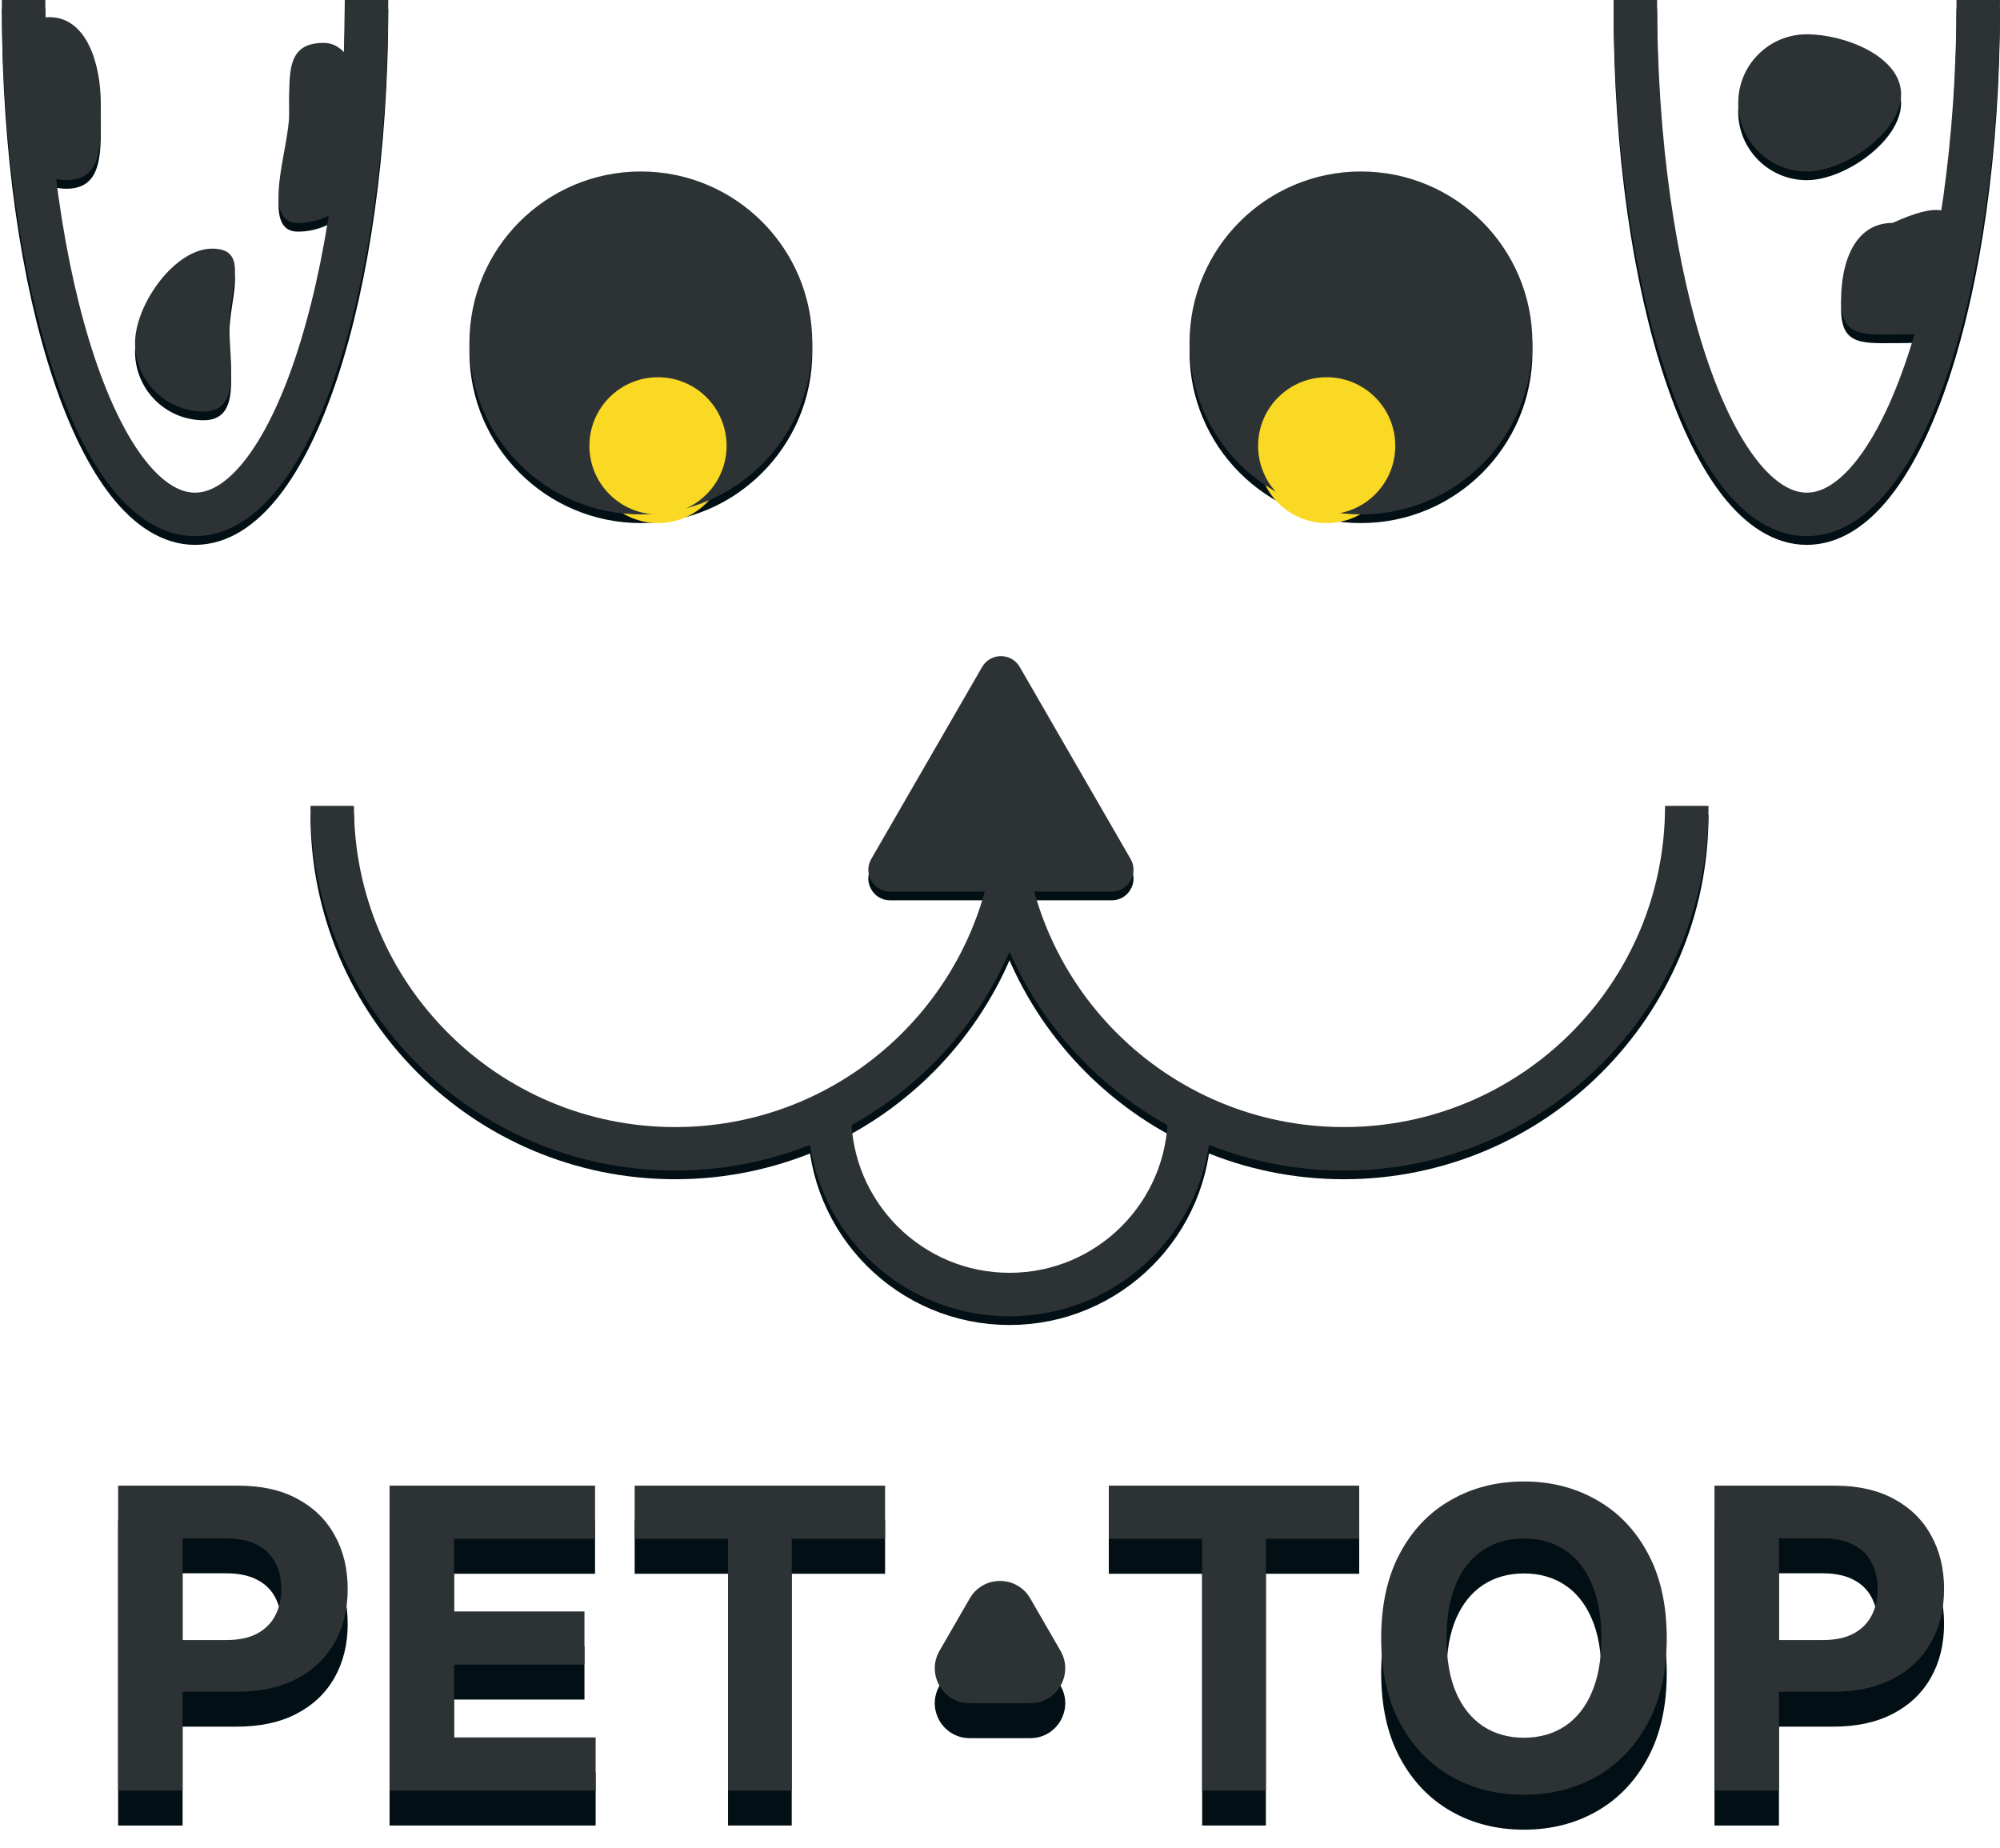<svg width="92" height="85" viewBox="0 0 92 85" fill="none" xmlns="http://www.w3.org/2000/svg">
<path d="M46.831 37.471C46.831 46.183 39.769 53.245 31.057 53.245C22.345 53.245 15.282 46.183 15.282 37.471" stroke="#021016" stroke-width="2"/>
<path d="M77.592 37.471C77.592 46.183 70.529 53.245 61.817 53.245C53.105 53.245 46.043 46.183 46.043 37.471" stroke="#021016" stroke-width="2"/>
<path d="M54.719 51.668C54.719 56.242 51.011 59.95 46.437 59.95C41.864 59.95 38.156 56.242 38.156 51.668" stroke="#021016" stroke-width="2"/>
<path d="M91 0.402C91 13.47 87.469 24.064 83.113 24.064C78.757 24.064 75.225 13.47 75.225 0.402" stroke="#021016" stroke-width="2"/>
<path d="M16.86 0.402C16.86 13.47 13.329 24.064 8.973 24.064C4.617 24.064 1.085 13.47 1.085 0.402" stroke="#021016" stroke-width="2"/>
<path d="M45.177 31.084C45.562 30.417 46.524 30.417 46.909 31.084L52.008 39.915C52.392 40.581 51.911 41.415 51.142 41.415H40.944C40.175 41.415 39.694 40.581 40.078 39.915L45.177 31.084Z" fill="#021016"/>
<ellipse cx="29.48" cy="16.175" rx="7.887" ry="7.887" fill="#021016"/>
<ellipse cx="30.268" cy="20.907" rx="3.155" ry="3.155" fill="#F9D923"/>
<ellipse cx="62.606" cy="16.175" rx="7.887" ry="7.887" fill="#021016"/>
<ellipse cx="61.029" cy="20.907" rx="3.155" ry="3.155" fill="#F9D923"/>
<path d="M87.45 4.739C87.45 6.481 84.855 8.288 83.112 8.288C81.37 8.288 79.957 6.876 79.957 5.133C79.957 3.391 81.37 1.979 83.112 1.979C84.855 1.979 87.45 2.997 87.45 4.739Z" fill="#021016"/>
<path d="M89.423 13.811C89.423 15.554 89.194 15.783 87.451 15.783C85.709 15.783 84.691 15.948 84.691 14.206C84.691 12.463 85.315 10.656 87.057 10.656C91.395 8.684 89.423 12.069 89.423 13.811Z" fill="#021016"/>
<path d="M16.859 7.5C16.859 9.242 15.447 10.655 13.704 10.655C11.962 10.655 13.31 7.27 13.31 5.528C13.31 3.786 13.145 2.373 14.888 2.373C16.63 2.373 16.859 5.757 16.859 7.5Z" fill="#021016"/>
<path d="M10.55 15.387C10.55 17.13 11.109 19.331 9.367 19.331C7.624 19.331 6.212 17.918 6.212 16.176C6.212 14.434 8.019 11.838 9.761 11.838C11.504 11.838 10.55 13.645 10.55 15.387Z" fill="#021016"/>
<path d="M4.635 5.133C4.635 6.875 4.8 8.682 3.057 8.682C1.315 8.682 1.085 6.875 1.085 5.133C1.085 3.391 0.526 1.189 2.269 1.189C4.011 1.189 4.635 3.391 4.635 5.133Z" fill="#021016"/>
<path d="M46.831 37.07C46.831 45.782 39.769 52.845 31.057 52.845C22.345 52.845 15.282 45.782 15.282 37.07" stroke="#2D3335" stroke-width="2"/>
<path d="M77.592 37.07C77.592 45.782 70.53 52.845 61.818 52.845C53.106 52.845 46.043 45.782 46.043 37.07" stroke="#2D3335" stroke-width="2"/>
<path d="M54.719 51.268C54.719 55.841 51.011 59.549 46.437 59.549C41.864 59.549 38.156 55.841 38.156 51.268" stroke="#2D3335" stroke-width="2"/>
<path d="M91 0C91 13.068 87.469 23.662 83.113 23.662C78.757 23.662 75.225 13.068 75.225 0" stroke="#2D3335" stroke-width="2"/>
<path d="M16.859 0C16.859 13.068 13.328 23.662 8.971 23.662C4.615 23.662 1.084 13.068 1.084 0" stroke="#2D3335" stroke-width="2"/>
<path d="M45.177 30.682C45.562 30.015 46.524 30.015 46.909 30.682L52.008 39.513C52.392 40.179 51.911 41.013 51.142 41.013H40.944C40.175 41.013 39.694 40.179 40.078 39.513L45.177 30.682Z" fill="#2D3335"/>
<ellipse cx="29.479" cy="15.775" rx="7.887" ry="7.887" fill="#2D3335"/>
<ellipse cx="30.268" cy="20.508" rx="3.155" ry="3.155" fill="#F9D923"/>
<ellipse cx="62.605" cy="15.775" rx="7.887" ry="7.887" fill="#2D3335"/>
<ellipse cx="61.028" cy="20.508" rx="3.155" ry="3.155" fill="#F9D923"/>
<path d="M87.451 4.338C87.451 6.08 84.855 7.887 83.113 7.887C81.371 7.887 79.958 6.474 79.958 4.732C79.958 2.99 81.371 1.577 83.113 1.577C84.855 1.577 87.451 2.595 87.451 4.338Z" fill="#2D3335"/>
<path d="M89.424 13.41C89.424 15.152 89.194 15.382 87.452 15.382C85.709 15.382 84.691 15.547 84.691 13.804C84.691 12.062 85.315 10.255 87.058 10.255C91.396 8.283 89.424 11.668 89.424 13.41Z" fill="#2D3335"/>
<path d="M16.86 7.099C16.86 8.842 15.447 10.254 13.705 10.254C11.963 10.254 13.311 6.87 13.311 5.128C13.311 3.385 13.146 1.973 14.888 1.973C16.631 1.973 16.86 5.357 16.86 7.099Z" fill="#2D3335"/>
<path d="M10.55 14.986C10.55 16.728 11.109 18.929 9.367 18.929C7.624 18.929 6.212 17.517 6.212 15.774C6.212 14.032 8.019 11.437 9.761 11.437C11.504 11.437 10.55 13.243 10.55 14.986Z" fill="#2D3335"/>
<path d="M4.635 4.733C4.635 6.475 4.8 8.282 3.057 8.282C1.315 8.282 1.085 6.475 1.085 4.733C1.085 2.99 0.526 0.789 2.269 0.789C4.011 0.789 4.635 2.99 4.635 4.733Z" fill="#2D3335"/>
<path d="M44.609 75.134C45.227 74.063 46.774 74.063 47.392 75.134L48.784 77.545C49.403 78.617 48.629 79.956 47.392 79.956H44.609C43.371 79.956 42.598 78.617 43.217 77.545L44.609 75.134Z" fill="#021016"/>
<path d="M5.434 83.974V69.948H10.967C12.031 69.948 12.937 70.151 13.686 70.557C14.435 70.959 15.006 71.518 15.398 72.235C15.796 72.947 15.994 73.769 15.994 74.701C15.994 75.632 15.793 76.454 15.392 77.166C14.99 77.878 14.408 78.433 13.645 78.83C12.887 79.228 11.97 79.426 10.892 79.426H7.365V77.05H10.413C10.983 77.05 11.454 76.951 11.823 76.755C12.198 76.554 12.476 76.278 12.659 75.927C12.846 75.57 12.94 75.162 12.94 74.701C12.94 74.235 12.846 73.829 12.659 73.481C12.476 73.13 12.198 72.858 11.823 72.666C11.449 72.47 10.974 72.372 10.399 72.372H8.399V83.974H5.434Z" fill="#021016"/>
<path d="M17.92 83.974V69.948H27.372V72.393H20.886V75.735H26.885V78.18H20.886V81.529H27.399V83.974H17.92Z" fill="#021016"/>
<path d="M29.195 72.393V69.948H40.714V72.393H36.42V83.974H33.489V72.393H29.195Z" fill="#021016"/>
<path d="M51.005 72.393V69.948H62.524V72.393H58.23V83.974H55.299V72.393H51.005Z" fill="#021016"/>
<path d="M76.67 76.961C76.67 78.49 76.38 79.791 75.8 80.864C75.225 81.937 74.439 82.757 73.444 83.323C72.453 83.885 71.339 84.165 70.102 84.165C68.856 84.165 67.737 83.882 66.746 83.316C65.755 82.75 64.972 81.93 64.397 80.858C63.822 79.785 63.534 78.486 63.534 76.961C63.534 75.431 63.822 74.13 64.397 73.057C64.972 71.984 65.755 71.167 66.746 70.605C67.737 70.039 68.856 69.756 70.102 69.756C71.339 69.756 72.453 70.039 73.444 70.605C74.439 71.167 75.225 71.984 75.8 73.057C76.38 74.13 76.67 75.431 76.67 76.961ZM73.663 76.961C73.663 75.97 73.515 75.134 73.218 74.454C72.926 73.774 72.513 73.258 71.978 72.906C71.444 72.555 70.819 72.379 70.102 72.379C69.385 72.379 68.76 72.555 68.225 72.906C67.691 73.258 67.276 73.774 66.979 74.454C66.687 75.134 66.541 75.97 66.541 76.961C66.541 77.951 66.687 78.787 66.979 79.467C67.276 80.147 67.691 80.663 68.225 81.015C68.76 81.367 69.385 81.542 70.102 81.542C70.819 81.542 71.444 81.367 71.978 81.015C72.513 80.663 72.926 80.147 73.218 79.467C73.515 78.787 73.663 77.951 73.663 76.961Z" fill="#021016"/>
<path d="M78.867 83.974V69.948H84.4C85.464 69.948 86.37 70.151 87.119 70.557C87.868 70.959 88.439 71.518 88.831 72.235C89.228 72.947 89.427 73.769 89.427 74.701C89.427 75.632 89.226 76.454 88.824 77.166C88.423 77.878 87.841 78.433 87.078 78.83C86.32 79.228 85.402 79.426 84.325 79.426H80.798V77.05H83.845C84.416 77.05 84.886 76.951 85.256 76.755C85.631 76.554 85.909 76.278 86.092 75.927C86.279 75.57 86.373 75.162 86.373 74.701C86.373 74.235 86.279 73.829 86.092 73.481C85.909 73.13 85.631 72.858 85.256 72.666C84.882 72.47 84.407 72.372 83.832 72.372H81.832V83.974H78.867Z" fill="#021016"/>
<path d="M44.609 73.527C45.227 72.456 46.774 72.456 47.392 73.527L48.784 75.938C49.403 77.009 48.629 78.348 47.392 78.348H44.609C43.371 78.348 42.598 77.009 43.217 75.938L44.609 73.527Z" fill="#2D3335"/>
<path d="M5.434 82.366V68.34H10.967C12.031 68.34 12.937 68.543 13.686 68.95C14.435 69.352 15.006 69.911 15.398 70.628C15.796 71.34 15.994 72.162 15.994 73.093C15.994 74.025 15.793 74.846 15.392 75.559C14.99 76.271 14.408 76.826 13.645 77.223C12.887 77.62 11.97 77.819 10.892 77.819H7.365V75.442H10.413C10.983 75.442 11.454 75.344 11.823 75.148C12.198 74.947 12.476 74.671 12.659 74.319C12.846 73.963 12.94 73.554 12.94 73.093C12.94 72.627 12.846 72.221 12.659 71.874C12.476 71.522 12.198 71.251 11.823 71.059C11.449 70.863 10.974 70.765 10.399 70.765H8.399V82.366H5.434Z" fill="#2D3335"/>
<path d="M17.92 82.366V68.34H27.372V70.785H20.886V74.127H26.885V76.572H20.886V79.921H27.399V82.366H17.92Z" fill="#2D3335"/>
<path d="M29.195 70.785V68.34H40.714V70.785H36.42V82.366H33.489V70.785H29.195Z" fill="#2D3335"/>
<path d="M51.005 70.785V68.34H62.524V70.785H58.23V82.366H55.299V70.785H51.005Z" fill="#2D3335"/>
<path d="M76.67 75.353C76.67 76.883 76.38 78.184 75.8 79.257C75.225 80.33 74.439 81.149 73.444 81.716C72.453 82.277 71.339 82.558 70.102 82.558C68.856 82.558 67.737 82.275 66.746 81.709C65.755 81.143 64.972 80.323 64.397 79.25C63.822 78.177 63.534 76.878 63.534 75.353C63.534 73.824 63.822 72.522 64.397 71.45C64.972 70.376 65.755 69.559 66.746 68.998C67.737 68.431 68.856 68.148 70.102 68.148C71.339 68.148 72.453 68.431 73.444 68.998C74.439 69.559 75.225 70.376 75.8 71.45C76.38 72.522 76.67 73.824 76.67 75.353ZM73.663 75.353C73.663 74.362 73.515 73.527 73.218 72.847C72.926 72.166 72.513 71.65 71.978 71.299C71.444 70.947 70.819 70.772 70.102 70.772C69.385 70.772 68.76 70.947 68.225 71.299C67.691 71.65 67.276 72.166 66.979 72.847C66.687 73.527 66.541 74.362 66.541 75.353C66.541 76.344 66.687 77.18 66.979 77.86C67.276 78.54 67.691 79.056 68.225 79.408C68.76 79.759 69.385 79.935 70.102 79.935C70.819 79.935 71.444 79.759 71.978 79.408C72.513 79.056 72.926 78.54 73.218 77.86C73.515 77.18 73.663 76.344 73.663 75.353Z" fill="#2D3335"/>
<path d="M78.867 82.366V68.34H84.4C85.464 68.34 86.37 68.543 87.119 68.95C87.868 69.352 88.439 69.911 88.831 70.628C89.228 71.34 89.427 72.162 89.427 73.093C89.427 74.025 89.226 74.846 88.824 75.559C88.423 76.271 87.841 76.826 87.078 77.223C86.32 77.62 85.402 77.819 84.325 77.819H80.798V75.442H83.845C84.416 75.442 84.886 75.344 85.256 75.148C85.631 74.947 85.909 74.671 86.092 74.319C86.279 73.963 86.373 73.554 86.373 73.093C86.373 72.627 86.279 72.221 86.092 71.874C85.909 71.522 85.631 71.251 85.256 71.059C84.882 70.863 84.407 70.765 83.832 70.765H81.832V82.366H78.867Z" fill="#2D3335"/>
</svg>
